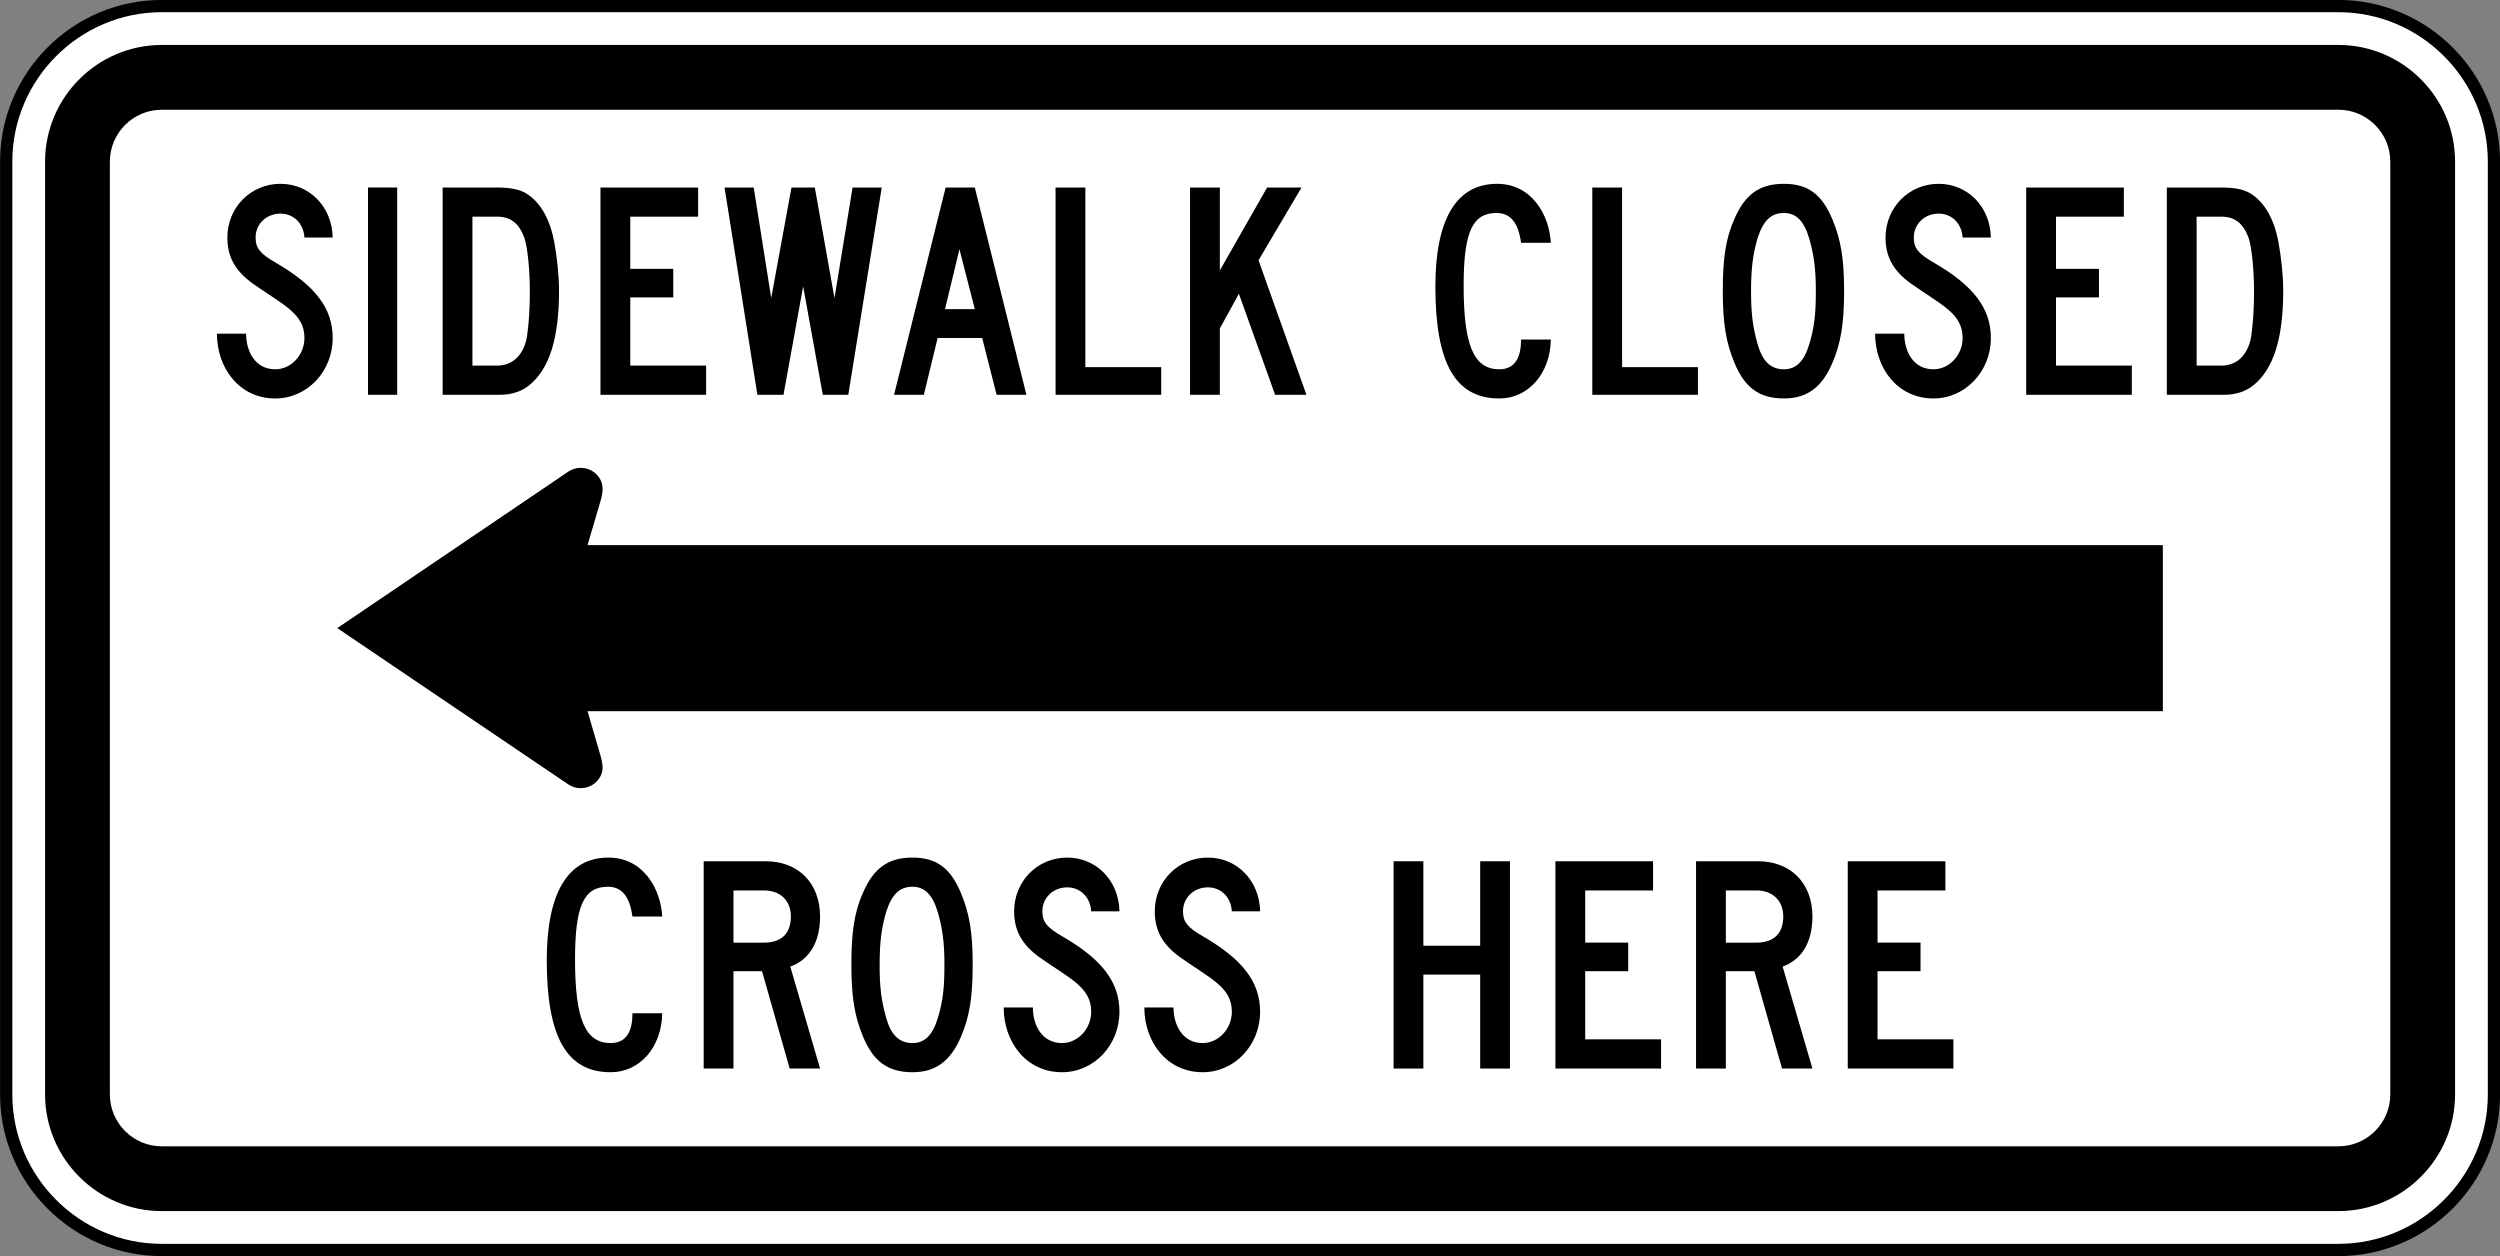 <?xml version="1.0" encoding="UTF-8" standalone="no"?>
<!-- Generator: Adobe Illustrator 12.0.1, SVG Export Plug-In  -->

<svg
   xmlns:dc="http://purl.org/dc/elements/1.1/"
   xmlns:cc="http://creativecommons.org/ns#"
   xmlns:rdf="http://www.w3.org/1999/02/22-rdf-syntax-ns#"
   xmlns:svg="http://www.w3.org/2000/svg"
   xmlns="http://www.w3.org/2000/svg"
   xmlns:sodipodi="http://sodipodi.sourceforge.net/DTD/sodipodi-0.dtd"
   xmlns:inkscape="http://www.inkscape.org/namespaces/inkscape"
   version="1.1"
   width="306.031"
   height="153.75"
   viewBox="-0.999 0 306.031 153.75"
   enable-background="new -0.999 0 289 289"
   xml:space="preserve"
   id="svg2"
   inkscape:version="0.48.2 r9819"
   sodipodi:docname="MUTCD R9-11.svg"><rect x="-0.999" y="0" width="306.031" height="153.75" fill="#808080" stroke="none"/><sodipodi:namedview
   pagecolor="#ffffff"
   bordercolor="#666666"
   borderopacity="1"
   objecttolerance="10"
   gridtolerance="10"
   guidetolerance="10"
   inkscape:pageopacity="0"
   inkscape:pageshadow="2"
   inkscape:window-width="1280"
   inkscape:window-height="1004"
   id="namedview16"
   showgrid="false"
   fit-margin-top="0"
   fit-margin-left="0"
   fit-margin-right="0"
   fit-margin-bottom="0"
   inkscape:zoom="1.633218"
   inkscape:cx="46.490391"
   inkscape:cy="21.474155"
   inkscape:window-x="-8"
   inkscape:window-y="-8"
   inkscape:window-maximized="1"
   inkscape:current-layer="svg2" />
<defs
   id="defs4">
</defs>





<path
   inkscape:connector-curvature="0"
   d="m 304.291,133.977 c 0,10.469 -8.565,19.034 -19.034,19.034 l -266.464,0 c -10.467,0 -19.032,-8.565 -19.032,-19.034 l 0,-114.199 c 0,-10.469 8.565,-19.034 19.032,-19.034 l 266.464,0 c 10.469,0 19.034,8.565 19.034,19.034 l 0,114.199 z"
   style="fill:#ffffff;fill-opacity:1;fill-rule:nonzero;stroke:#000000;stroke-width:1.5;stroke-miterlimit:4;stroke-opacity:1;stroke-dasharray:none"
   id="path4953" /><path
   inkscape:connector-curvature="0"
   d="m 285.258,5.503 -266.464,0 c -7.851,0 -14.275,6.424 -14.275,14.275 l 0,114.199 c 0,7.851 6.424,14.275 14.275,14.275 l 266.464,0 c 7.851,0 14.275,-6.424 14.275,-14.275 l 0,-114.199 c 0,-7.851 -6.424,-14.275 -14.275,-14.275 m 6.345,128.474 c 0,3.49 -2.855,6.345 -6.345,6.345 l -266.464,0 c -3.49,0 -6.345,-2.855 -6.345,-6.345 l 0,-114.199 c 0,-3.49 2.855,-6.345 6.345,-6.345 l 266.464,0 c 3.49,0 6.345,2.855 6.345,6.345 l 0,114.199 z"
   style="fill:#000000;fill-opacity:1;fill-rule:nonzero;stroke:none"
   id="path4961" /><path
   inkscape:connector-curvature="0"
   d="m 32.699,48.777 c -4.435,0 -7.143,-3.759 -7.143,-7.931 l 3.571,0 c 0,2.143 1.09,4.36 3.571,4.36 1.955,0 3.571,-1.766 3.571,-3.834 0,-3.007 -2.594,-4.022 -6.315,-6.654 -2.256,-1.616 -3.12,-3.384 -3.12,-5.639 0,-3.646 2.819,-6.577 6.503,-6.577 3.534,0 6.315,2.781 6.391,6.577 l -3.459,0 c -0.113,-1.766 -1.354,-2.931 -2.933,-2.931 -1.691,0 -3.045,1.24 -3.045,2.931 0,1.279 0.526,1.955 2.406,3.045 4.886,2.819 7.03,5.601 7.03,9.248 0,4.098 -3.12,7.405 -7.03,7.405"
   style="fill:#000000;fill-opacity:1;fill-rule:nonzero;stroke:none"
   id="path4965" /><path
   inkscape:connector-curvature="0"
   d="m 44.051,22.953 3.571,0 0,25.374 -3.571,0 0,-25.374 z"
   style="fill:#000000;fill-opacity:1;fill-rule:nonzero;stroke:none"
   id="path4967" /><path
   inkscape:connector-curvature="0"
   d="m 63.786,47.161 c -0.94,0.751 -2.143,1.165 -3.571,1.165 l -7.029,0 0,-25.372 6.503,0 c 2.143,0 3.195,0.3 4.098,0.976 1.504,1.09 2.556,3.045 3.045,5.601 0.339,1.88 0.601,4.098 0.601,6.053 0,5.901 -1.202,9.585 -3.646,11.578 M 63.185,29.079 c -0.676,-1.766 -1.691,-2.556 -3.309,-2.556 l -3.044,0 0,18.231 3.044,0 c 2.144,0 3.346,-1.654 3.646,-3.646 0.226,-1.579 0.339,-3.382 0.339,-5.338 0,-2.856 -0.3,-5.601 -0.676,-6.691"
   style="fill:#000000;fill-opacity:1;fill-rule:nonzero;stroke:none"
   id="path4971" /><path
   inkscape:connector-curvature="0"
   d="m 72.507,48.326 0,-25.374 11.954,0 0,3.571 -8.307,0 0,6.39 5.263,0 0,3.496 -5.263,0 0,8.345 9.285,0 0,3.571 -12.931,0 z"
   style="fill:#000000;fill-opacity:1;fill-rule:nonzero;stroke:none"
   id="path4975" /><path
   inkscape:connector-curvature="0"
   d="m 102.842,48.326 -3.12,0 -2.406,-13.27 -2.405,13.27 -3.195,0 -4.022,-25.374 3.571,0 2.143,13.533 2.481,-13.533 2.856,0 2.406,13.533 2.217,-13.533 3.571,0 -4.098,25.374 z"
   style="fill:#000000;fill-opacity:1;fill-rule:nonzero;stroke:none"
   id="path4979" /><path
   inkscape:connector-curvature="0"
   d="m 120.998,48.326 -1.766,-6.954 -5.451,0 -1.691,6.954 -3.646,0 6.315,-25.374 3.571,0 6.315,25.374 -3.646,0 z m -4.549,-17.817 -1.766,7.33 3.646,0 -1.88,-7.33 z"
   style="fill:#000000;fill-opacity:1;fill-rule:nonzero;stroke:none"
   id="path4983" /><path
   inkscape:connector-curvature="0"
   d="m 128.215,48.326 0,-25.374 3.646,0 0,21.991 9.285,0 0,3.382 -12.931,0 z"
   style="fill:#000000;fill-opacity:1;fill-rule:nonzero;stroke:none"
   id="path4987" /><path
   inkscape:connector-curvature="0"
   d="m 155.091,48.326 -4.435,-12.367 -2.331,4.247 0,8.12 -3.646,0 0,-25.374 3.646,0 0,10.15 5.789,-10.15 4.21,0 -5.263,8.909 5.864,16.465 -3.834,0 z"
   style="fill:#000000;fill-opacity:1;fill-rule:nonzero;stroke:none"
   id="path4991" /><path
   inkscape:connector-curvature="0"
   d="m 182.528,48.777 c -5.412,0 -7.819,-4.36 -7.819,-13.72 0,-8.195 2.556,-12.555 7.555,-12.555 4.211,0 6.391,3.759 6.579,7.216 l -3.646,0 c -0.338,-2.48 -1.315,-3.646 -3.007,-3.646 -2.931,0 -4.021,2.294 -4.021,8.909 0,7.293 1.24,10.225 4.36,10.225 2.143,0 2.669,-1.766 2.669,-3.646 l 3.646,0 c -0.075,4.173 -2.744,7.218 -6.315,7.218"
   style="fill:#000000;fill-opacity:1;fill-rule:nonzero;stroke:none"
   id="path4995" /><path
   inkscape:connector-curvature="0"
   d="m 193.917,48.326 0,-25.374 3.646,0 0,21.991 9.285,0 0,3.382 -12.931,0 z"
   style="fill:#000000;fill-opacity:1;fill-rule:nonzero;stroke:none"
   id="path4999" /><path
   inkscape:connector-curvature="0"
   d="m 223.313,44.416 c -1.278,3.007 -3.12,4.36 -5.939,4.36 -3.045,0 -4.812,-1.353 -6.053,-4.36 -1.052,-2.519 -1.429,-4.886 -1.429,-8.834 0,-3.834 0.339,-6.39 1.429,-8.796 1.315,-3.045 3.12,-4.285 6.053,-4.285 2.931,0 4.661,1.278 5.939,4.36 1.052,2.519 1.429,4.888 1.429,8.721 0,3.947 -0.376,6.39 -1.429,8.834 m -2.819,-15.149 c -0.64,-2.217 -1.616,-3.195 -3.12,-3.195 -1.616,0 -2.556,0.978 -3.234,3.12 -0.564,1.955 -0.789,3.646 -0.789,6.503 0,2.745 0.225,4.361 0.789,6.391 0.603,2.143 1.617,3.12 3.234,3.12 1.504,0 2.48,-0.978 3.12,-3.12 0.601,-2.03 0.789,-3.571 0.789,-6.504 0,-2.819 -0.263,-4.435 -0.789,-6.315"
   style="fill:#000000;fill-opacity:1;fill-rule:nonzero;stroke:none"
   id="path5003" /><path
   inkscape:connector-curvature="0"
   d="m 235.68,48.777 c -4.436,0 -7.143,-3.759 -7.143,-7.931 l 3.571,0 c 0,2.143 1.09,4.36 3.571,4.36 1.955,0 3.571,-1.766 3.571,-3.834 0,-3.007 -2.594,-4.022 -6.315,-6.654 -2.256,-1.616 -3.12,-3.384 -3.12,-5.639 0,-3.646 2.819,-6.577 6.503,-6.577 3.534,0 6.315,2.781 6.39,6.577 l -3.458,0 c -0.113,-1.766 -1.354,-2.931 -2.933,-2.931 -1.691,0 -3.045,1.24 -3.045,2.931 0,1.279 0.526,1.955 2.406,3.045 4.886,2.819 7.029,5.601 7.029,9.248 0,4.098 -3.12,7.405 -7.029,7.405"
   style="fill:#000000;fill-opacity:1;fill-rule:nonzero;stroke:none"
   id="path5007" /><path
   inkscape:connector-curvature="0"
   d="m 247.032,48.326 0,-25.374 11.954,0 0,3.571 -8.307,0 0,6.39 5.263,0 0,3.496 -5.263,0 0,8.345 9.285,0 0,3.571 -12.931,0 z"
   style="fill:#000000;fill-opacity:1;fill-rule:nonzero;stroke:none"
   id="path5011" /><path
   inkscape:connector-curvature="0"
   d="m 274.849,47.161 c -0.94,0.751 -2.143,1.165 -3.571,1.165 l -7.029,0 0,-25.372 6.503,0 c 2.143,0 3.195,0.3 4.098,0.976 1.504,1.09 2.556,3.045 3.045,5.601 0.339,1.88 0.601,4.098 0.601,6.053 0,5.901 -1.202,9.585 -3.646,11.578 m -0.601,-18.081 c -0.676,-1.766 -1.691,-2.556 -3.308,-2.556 l -3.045,0 0,18.231 3.045,0 c 2.143,0 3.345,-1.654 3.645,-3.646 0.226,-1.579 0.339,-3.382 0.339,-5.338 0,-2.856 -0.3,-5.601 -0.676,-6.691"
   style="fill:#000000;fill-opacity:1;fill-rule:nonzero;stroke:none"
   id="path5015" /><path
   inkscape:connector-curvature="0"
   d="m 263.763,66.735 -192.839,0 1.631,-5.549 c 0.263,-1.026 0.364,-1.884 -0.203,-2.72 -0.844,-1.245 -2.554,-1.569 -3.797,-0.723 l -28.267,19.146 28.267,19.122 c 1.244,0.846 2.954,0.521 3.797,-0.725 0.593,-0.871 0.46,-1.706 0.145,-2.835 l -1.574,-5.395 192.839,0 0,-20.323 z"
   style="fill:#000000;fill-opacity:1;fill-rule:evenodd;stroke:none"
   id="path5019" /><path
   inkscape:connector-curvature="0"
   d="m 73.751,131.254 c -5.412,0 -7.819,-4.36 -7.819,-13.72 0,-8.195 2.556,-12.555 7.555,-12.555 4.211,0 6.391,3.759 6.579,7.216 l -3.646,0 c -0.338,-2.48 -1.315,-3.646 -3.007,-3.646 -2.931,0 -4.021,2.294 -4.021,8.91 0,7.293 1.24,10.224 4.36,10.224 2.143,0 2.669,-1.766 2.669,-3.646 l 3.646,0 c -0.075,4.173 -2.744,7.218 -6.315,7.218"
   style="fill:#000000;fill-opacity:1;fill-rule:nonzero;stroke:none"
   id="path5023" /><path
   inkscape:connector-curvature="0"
   d="m 95.666,130.803 -3.382,-11.916 -3.496,0 0,11.916 -3.646,0 0,-25.374 7.593,0 c 3.985,0 6.654,2.669 6.654,6.766 0,3.045 -1.24,5.263 -3.646,6.128 l 3.646,12.48 -3.721,0 z m -3.12,-21.802 -3.759,0 0,6.39 3.759,0 c 2.143,0 3.27,-1.165 3.27,-3.195 0,-1.955 -1.315,-3.195 -3.27,-3.195"
   style="fill:#000000;fill-opacity:1;fill-rule:nonzero;stroke:none"
   id="path5027" /><path
   inkscape:connector-curvature="0"
   d="m 116.641,126.894 c -1.278,3.007 -3.12,4.36 -5.939,4.36 -3.045,0 -4.812,-1.353 -6.053,-4.36 -1.052,-2.519 -1.429,-4.886 -1.429,-8.834 0,-3.834 0.339,-6.39 1.429,-8.796 1.315,-3.045 3.12,-4.285 6.053,-4.285 2.931,0 4.661,1.278 5.939,4.36 1.052,2.519 1.429,4.888 1.429,8.721 0,3.947 -0.376,6.39 -1.429,8.834 m -2.819,-15.149 c -0.64,-2.217 -1.617,-3.195 -3.12,-3.195 -1.617,0 -2.556,0.978 -3.234,3.12 -0.564,1.954 -0.789,3.646 -0.789,6.503 0,2.744 0.225,4.361 0.789,6.39 0.603,2.144 1.616,3.12 3.234,3.12 1.502,0 2.48,-0.976 3.12,-3.12 0.601,-2.029 0.789,-3.57 0.789,-6.503 0,-2.819 -0.263,-4.436 -0.789,-6.315"
   style="fill:#000000;fill-opacity:1;fill-rule:nonzero;stroke:none"
   id="path5031" /><path
   inkscape:connector-curvature="0"
   d="m 129.008,131.254 c -4.435,0 -7.143,-3.759 -7.143,-7.931 l 3.571,0 c 0,2.143 1.09,4.36 3.571,4.36 1.955,0 3.571,-1.766 3.571,-3.834 0,-3.007 -2.594,-4.022 -6.315,-6.654 -2.256,-1.616 -3.12,-3.384 -3.12,-5.639 0,-3.646 2.819,-6.577 6.503,-6.577 3.534,0 6.315,2.781 6.39,6.577 l -3.458,0 c -0.113,-1.766 -1.354,-2.933 -2.933,-2.933 -1.691,0 -3.045,1.241 -3.045,2.933 0,1.279 0.526,1.955 2.406,3.045 4.886,2.819 7.029,5.601 7.029,9.248 0,4.098 -3.119,7.405 -7.029,7.405"
   style="fill:#000000;fill-opacity:1;fill-rule:nonzero;stroke:none"
   id="path5035" /><path
   inkscape:connector-curvature="0"
   d="m 146.225,131.254 c -4.436,0 -7.143,-3.759 -7.143,-7.931 l 3.571,0 c 0,2.143 1.09,4.36 3.571,4.36 1.955,0 3.571,-1.766 3.571,-3.834 0,-3.007 -2.594,-4.022 -6.315,-6.654 -2.256,-1.616 -3.12,-3.384 -3.12,-5.639 0,-3.646 2.819,-6.577 6.503,-6.577 3.534,0 6.315,2.781 6.391,6.577 l -3.459,0 c -0.113,-1.766 -1.354,-2.933 -2.933,-2.933 -1.691,0 -3.045,1.241 -3.045,2.933 0,1.279 0.526,1.955 2.406,3.045 4.886,2.819 7.03,5.601 7.03,9.248 0,4.098 -3.12,7.405 -7.03,7.405"
   style="fill:#000000;fill-opacity:1;fill-rule:nonzero;stroke:none"
   id="path5039" /><path
   inkscape:connector-curvature="0"
   d="m 180.193,130.803 0,-11.502 -6.954,0 0,11.502 -3.646,0 0,-25.374 3.646,0 0,10.338 6.954,0 0,-10.338 3.646,0 0,25.374 -3.646,0 z"
   style="fill:#000000;fill-opacity:1;fill-rule:nonzero;stroke:none"
   id="path5043" /><path
   inkscape:connector-curvature="0"
   d="m 189.403,130.803 0,-25.374 11.954,0 0,3.571 -8.307,0 0,6.39 5.263,0 0,3.496 -5.263,0 0,8.345 9.285,0 0,3.571 -12.931,0 z"
   style="fill:#000000;fill-opacity:1;fill-rule:nonzero;stroke:none"
   id="path5047" /><path
   inkscape:connector-curvature="0"
   d="m 217.144,130.803 -3.384,-11.916 -3.495,0 0,11.916 -3.646,0 0,-25.374 7.593,0 c 3.985,0 6.654,2.669 6.654,6.766 0,3.045 -1.24,5.263 -3.646,6.128 l 3.646,12.48 -3.721,0 z m -3.12,-21.802 -3.759,0 0,6.39 3.759,0 c 2.143,0 3.27,-1.165 3.27,-3.195 0,-1.955 -1.315,-3.195 -3.27,-3.195"
   style="fill:#000000;fill-opacity:1;fill-rule:nonzero;stroke:none"
   id="path5051" /><path
   inkscape:connector-curvature="0"
   d="m 225.188,130.803 0,-25.374 11.954,0 0,3.571 -8.307,0 0,6.39 5.263,0 0,3.496 -5.263,0 0,8.345 9.285,0 0,3.571 -12.931,0 z"
   style="fill:#000000;fill-opacity:1;fill-rule:nonzero;stroke:none"
   id="path5055" /></svg>